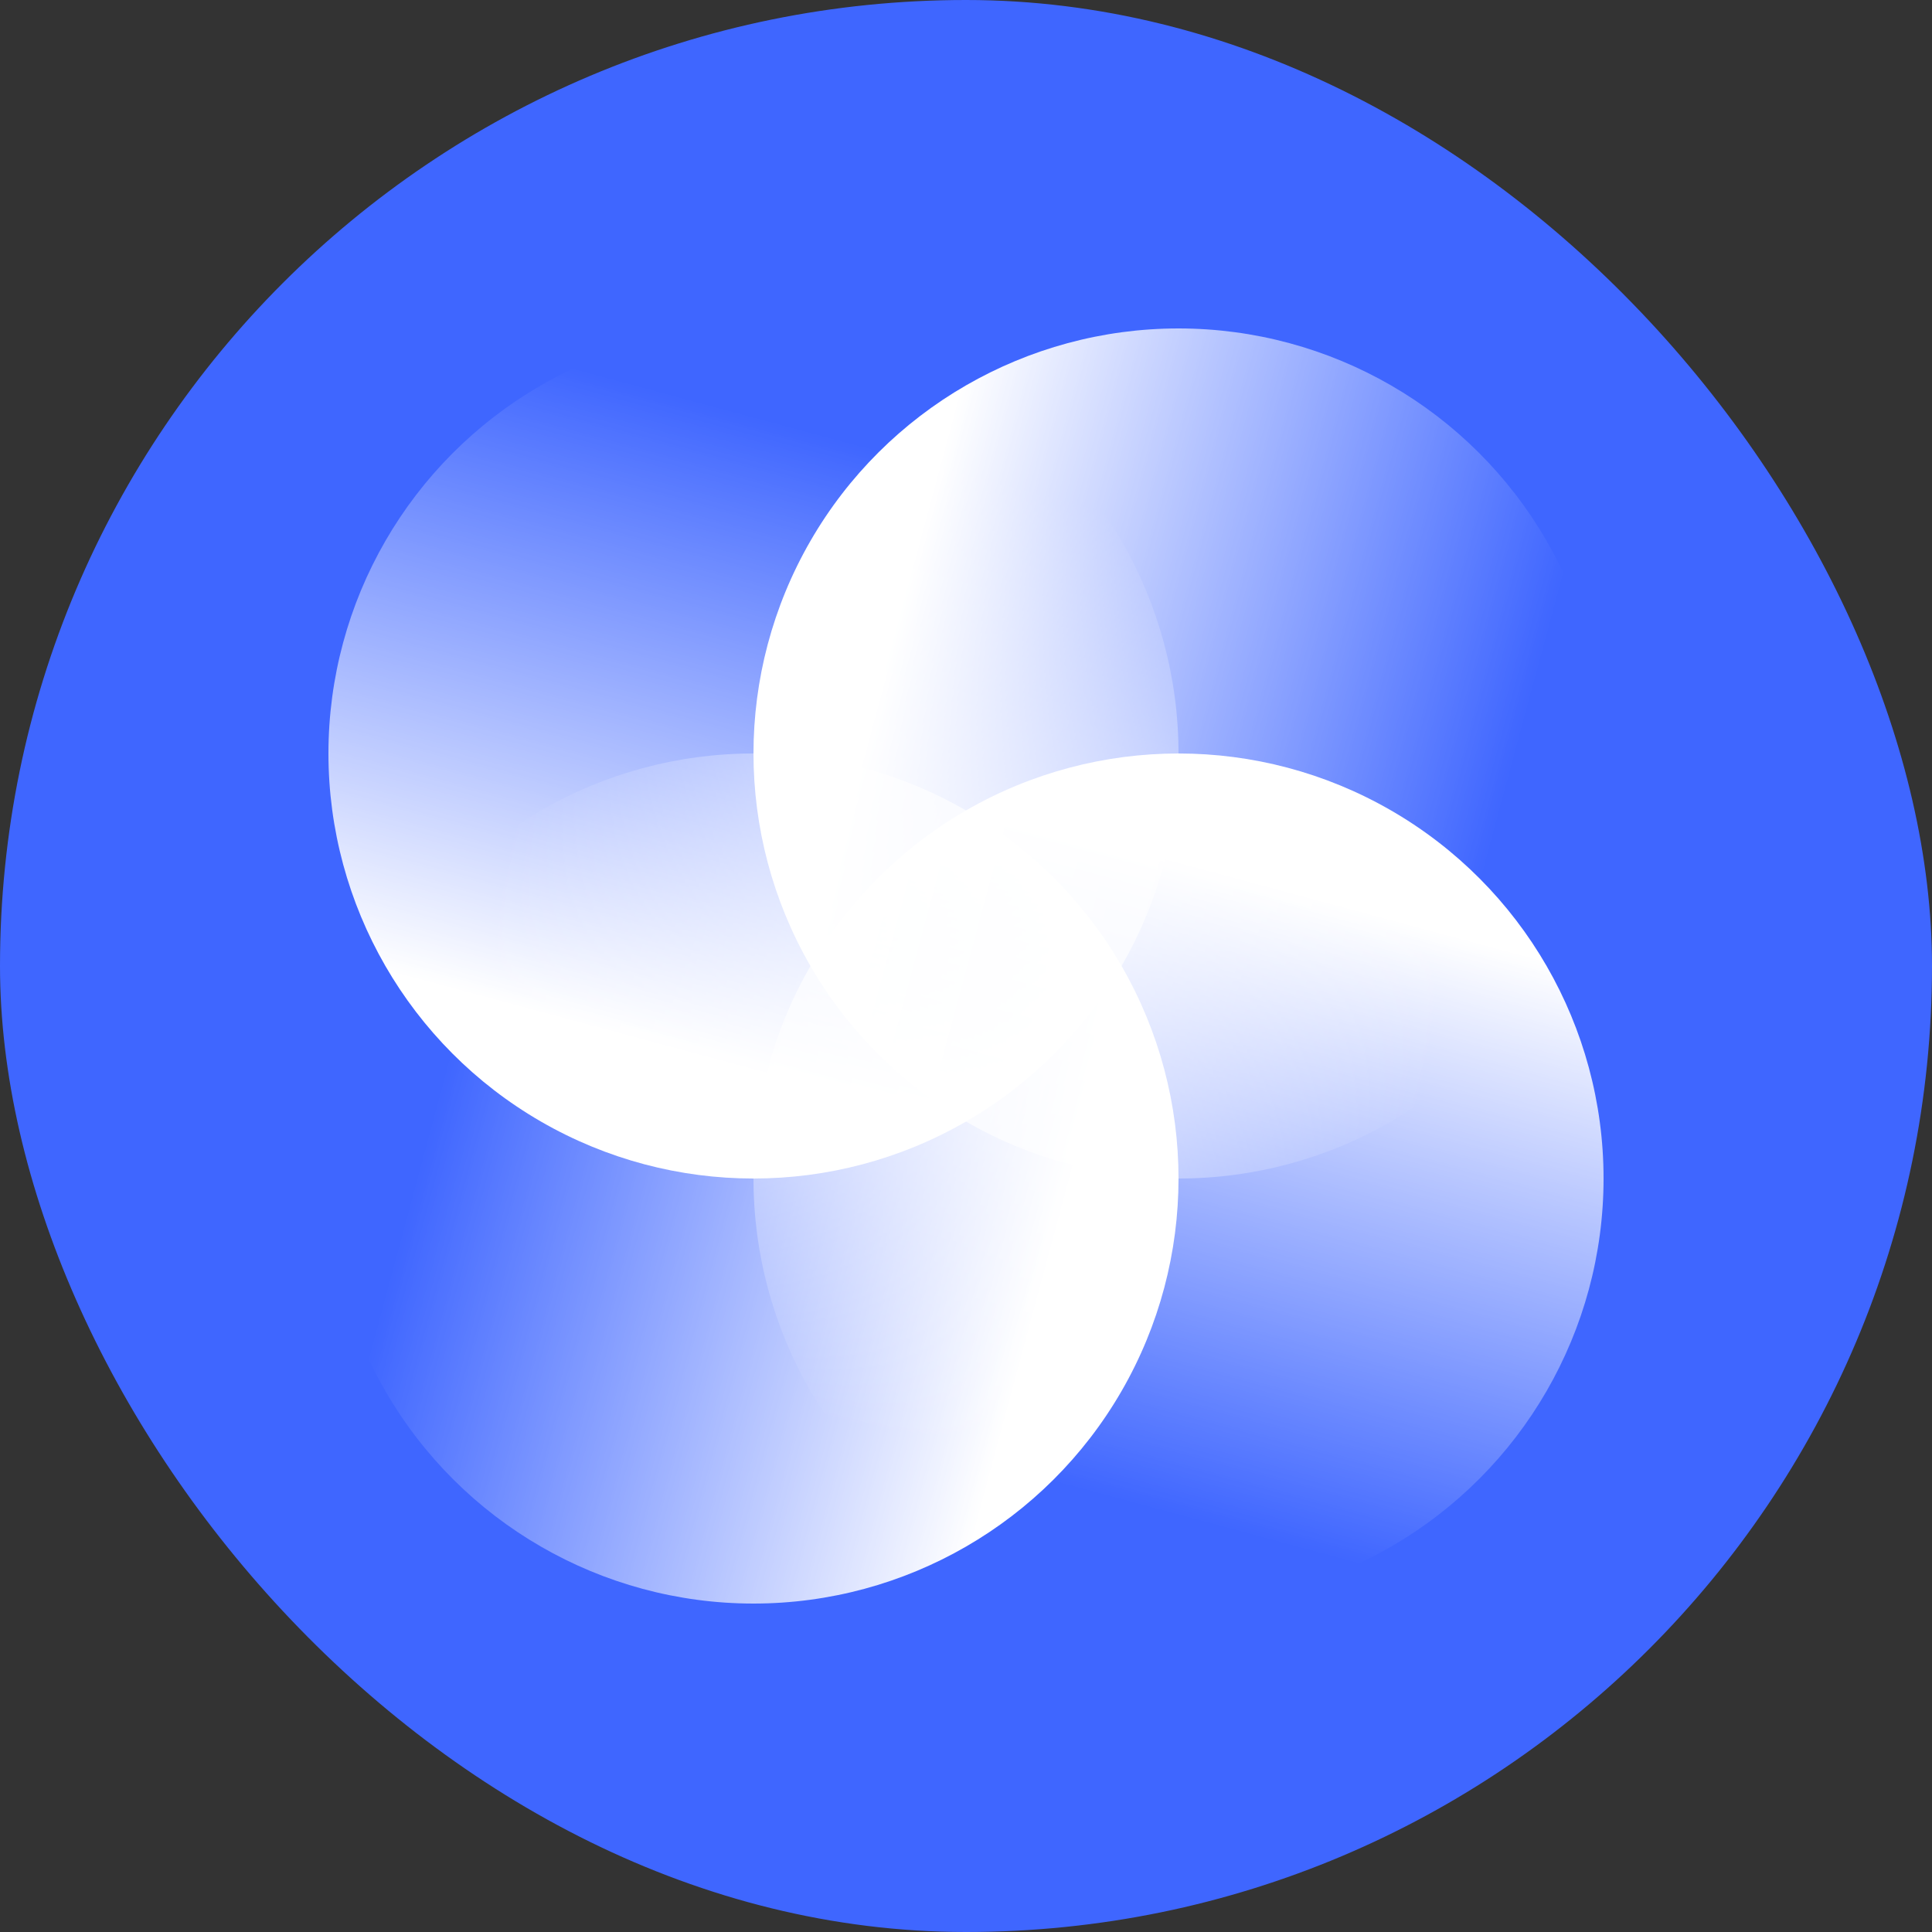 <svg width="100" height="100" viewBox="0 0 100 100" fill="none" xmlns="http://www.w3.org/2000/svg">
<rect x="0" y="0" width="100" height="100" fill="#333333" stroke="none"/>
<rect width="100" height="100" rx="50" fill="#3F66FF"/>
<ellipse cx="39" cy="39" rx="22" ry="22" transform="rotate(-180 39 39)" fill="url(#paint0_linear_2107_1013)"/>
<ellipse cx="39" cy="61" rx="22" ry="22" transform="rotate(90 39 61)" fill="url(#paint1_linear_2107_1013)"/>
<circle cx="61" cy="61" r="22" fill="url(#paint2_linear_2107_1013)"/>
<ellipse cx="61" cy="39" rx="22" ry="22" transform="rotate(-90 61 39)" fill="url(#paint3_linear_2107_1013)"/>
<defs>
<linearGradient id="paint0_linear_2107_1013" x1="39" y1="22.604" x2="30.491" y2="54.151" gradientUnits="userSpaceOnUse">
<stop stop-color="white"/>
<stop offset="1" stop-color="white" stop-opacity="0"/>
</linearGradient>
<linearGradient id="paint1_linear_2107_1013" x1="39" y1="44.604" x2="30.491" y2="76.151" gradientUnits="userSpaceOnUse">
<stop stop-color="white"/>
<stop offset="1" stop-color="white" stop-opacity="0"/>
</linearGradient>
<linearGradient id="paint2_linear_2107_1013" x1="61" y1="44.604" x2="52.491" y2="76.151" gradientUnits="userSpaceOnUse">
<stop stop-color="white"/>
<stop offset="1" stop-color="white" stop-opacity="0"/>
</linearGradient>
<linearGradient id="paint3_linear_2107_1013" x1="61" y1="22.604" x2="52.491" y2="54.151" gradientUnits="userSpaceOnUse">
<stop stop-color="white"/>
<stop offset="1" stop-color="white" stop-opacity="0"/>
</linearGradient>
</defs>
</svg>
